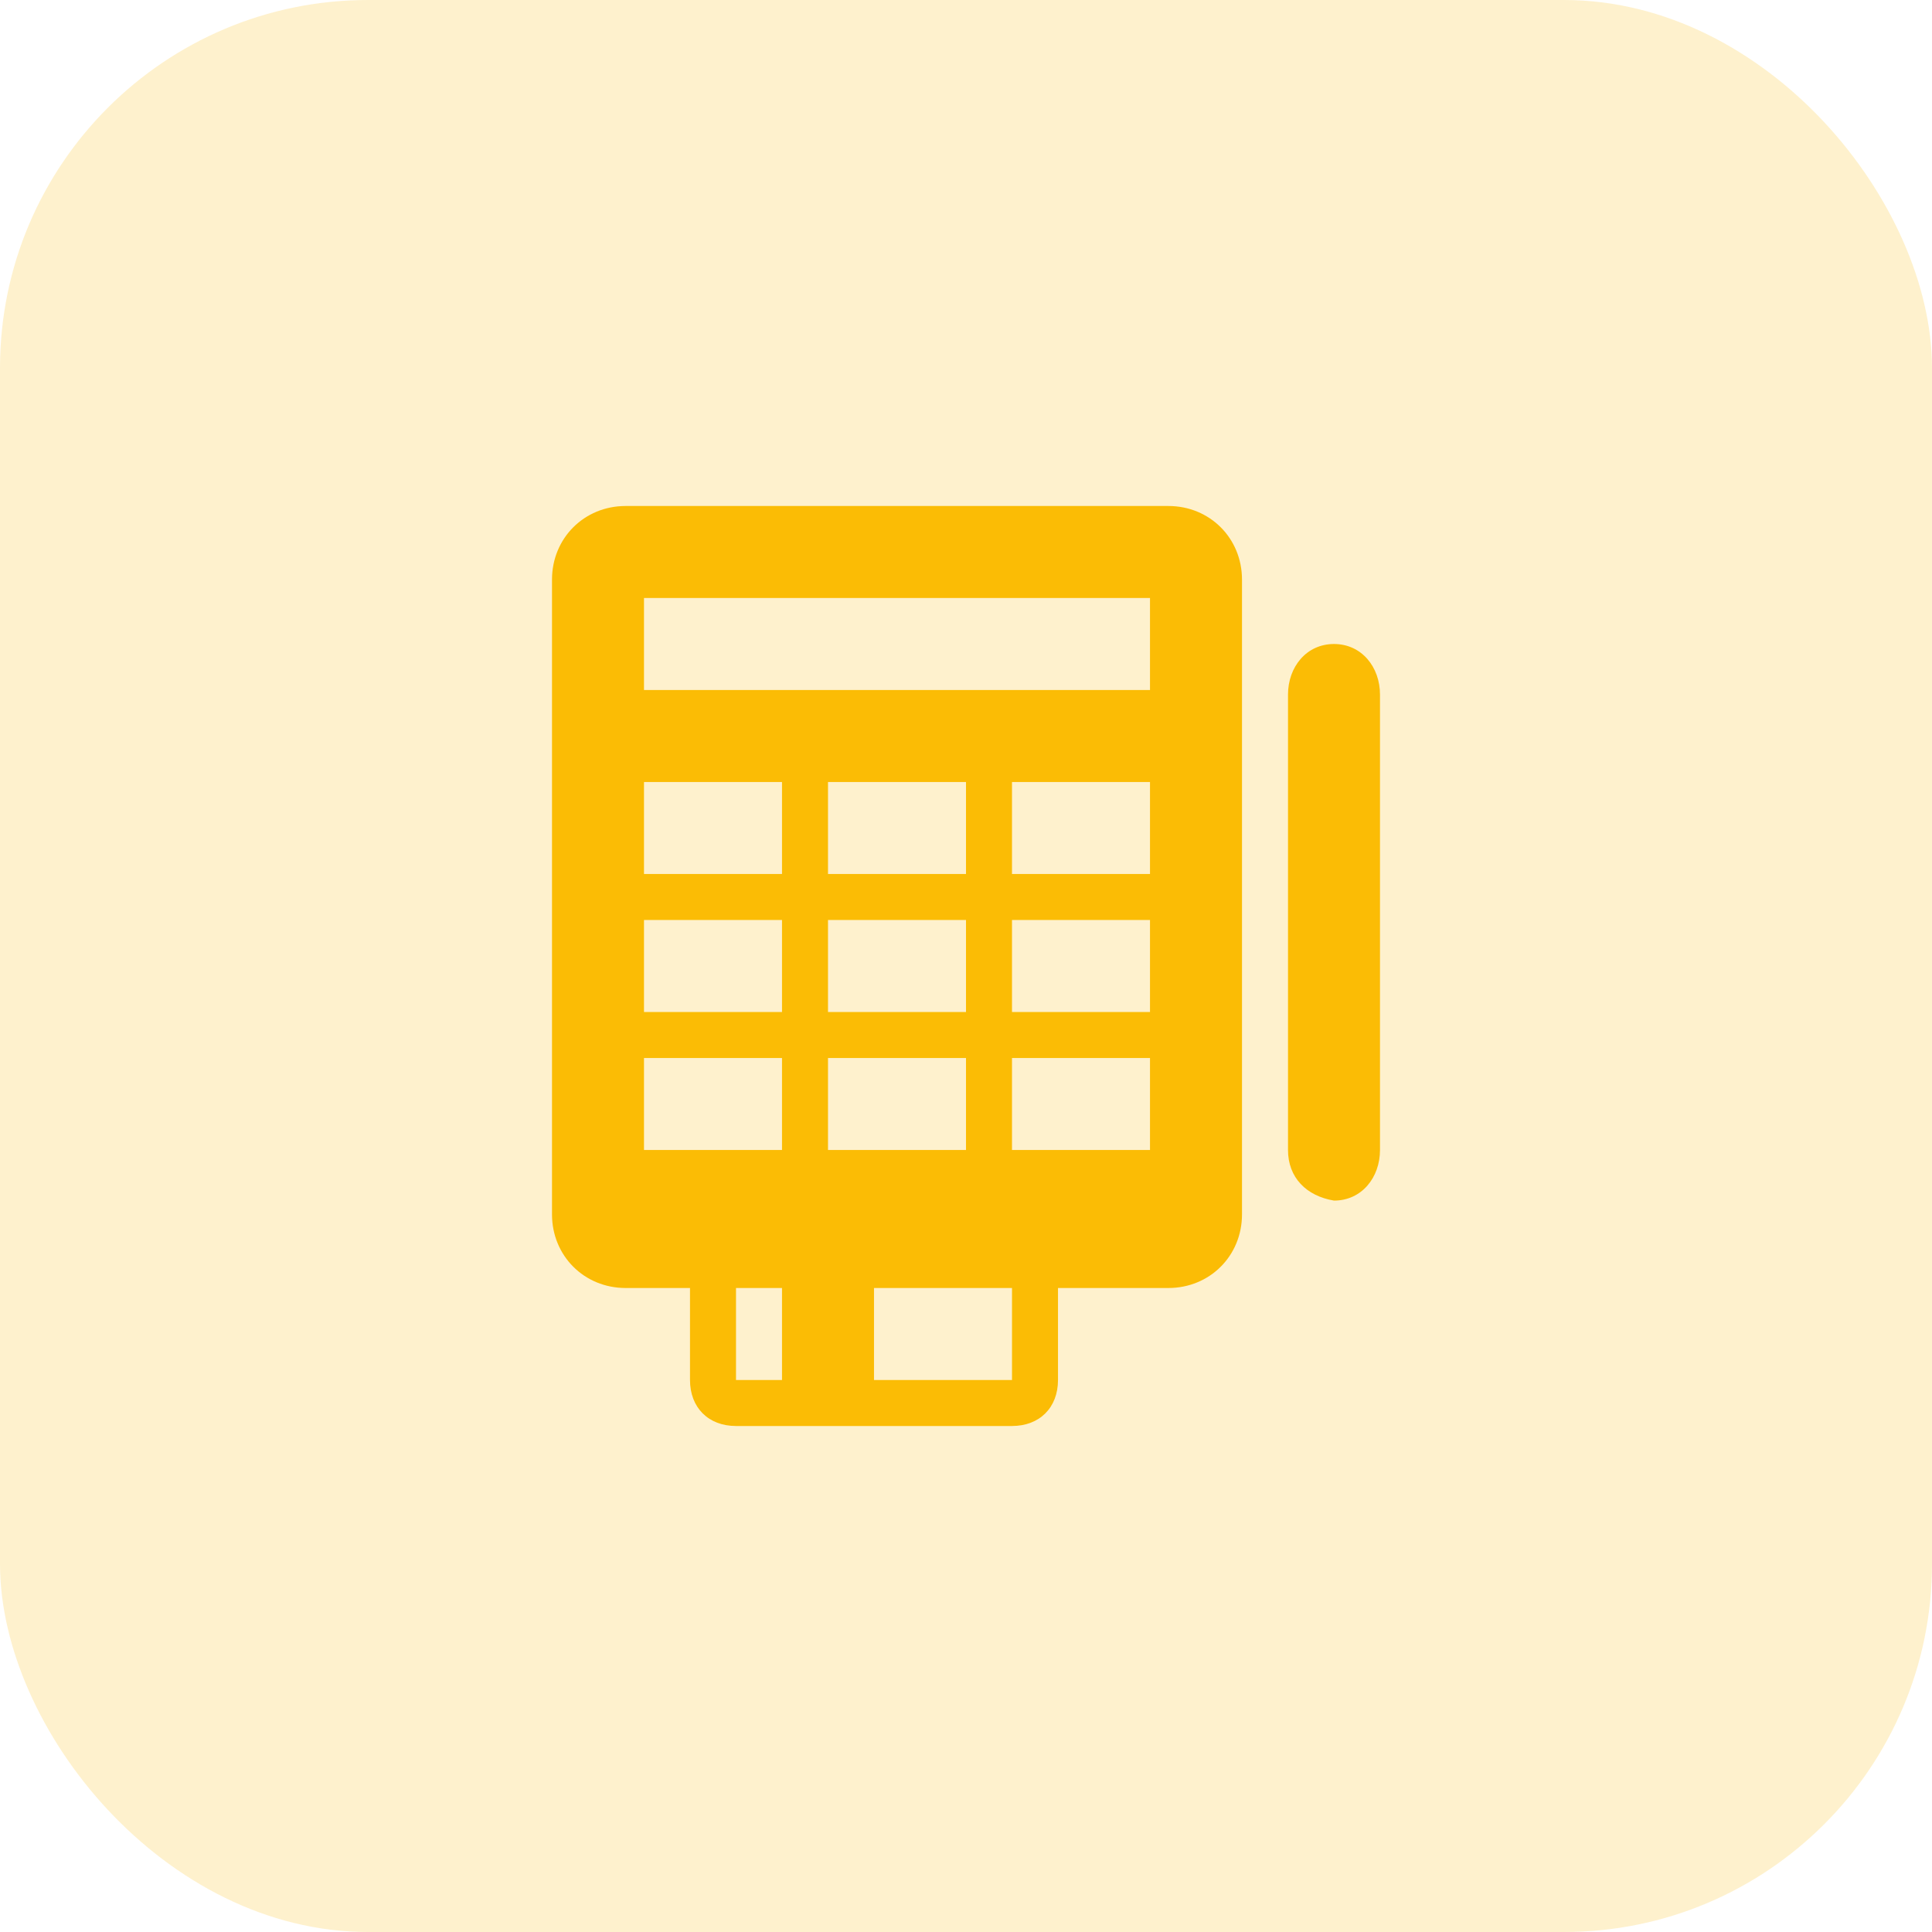 <svg width="42" height="42" viewBox="0 0 42 42" fill="none" xmlns="http://www.w3.org/2000/svg">
<g clip-path="url(#clip0_7492_472)">
<rect width="42" height="42" rx="8" fill="#FBBC05" fill-opacity="0.2"/>
<path d="M29 14C28.4 14 28 14.5 28 15.1V25C28 25.6 28.4 26 29 26.1C29.6 26.1 30 25.6 30 25V15.1C30 14.5 29.6 14 29 14ZM25.4 11H13.6C12.7 11 12 11.7 12 12.6V26.4C12 27.3 12.7 28 13.6 28H15V30C15 30.6 15.4 31 16 31H22C22.6 31 23 30.6 23 30V28H25.4C26.3 28 27 27.3 27 26.4V12.6C27 11.7 26.3 11 25.4 11ZM14 17H17V19H14V17ZM21 20V22H18V20H21ZM18 19V17H21V19H18ZM21 23V25H18V23H21ZM14 20H17V22H14V20ZM14 25V23H17V25H14ZM17 30H16V28H17V30ZM22 30H19V28H22V30ZM25 25H22V23H25V25ZM25 22H22V20H25V22ZM25 19H22V17H25V19ZM25 15H14V13H25V15Z" fill="#FBBC05"/>
</g>
<defs>
<clipPath id="clip0_7492_472">
<rect width="42" height="42" rx="8" fill="white"/>
</clipPath>
</defs>
</svg>
